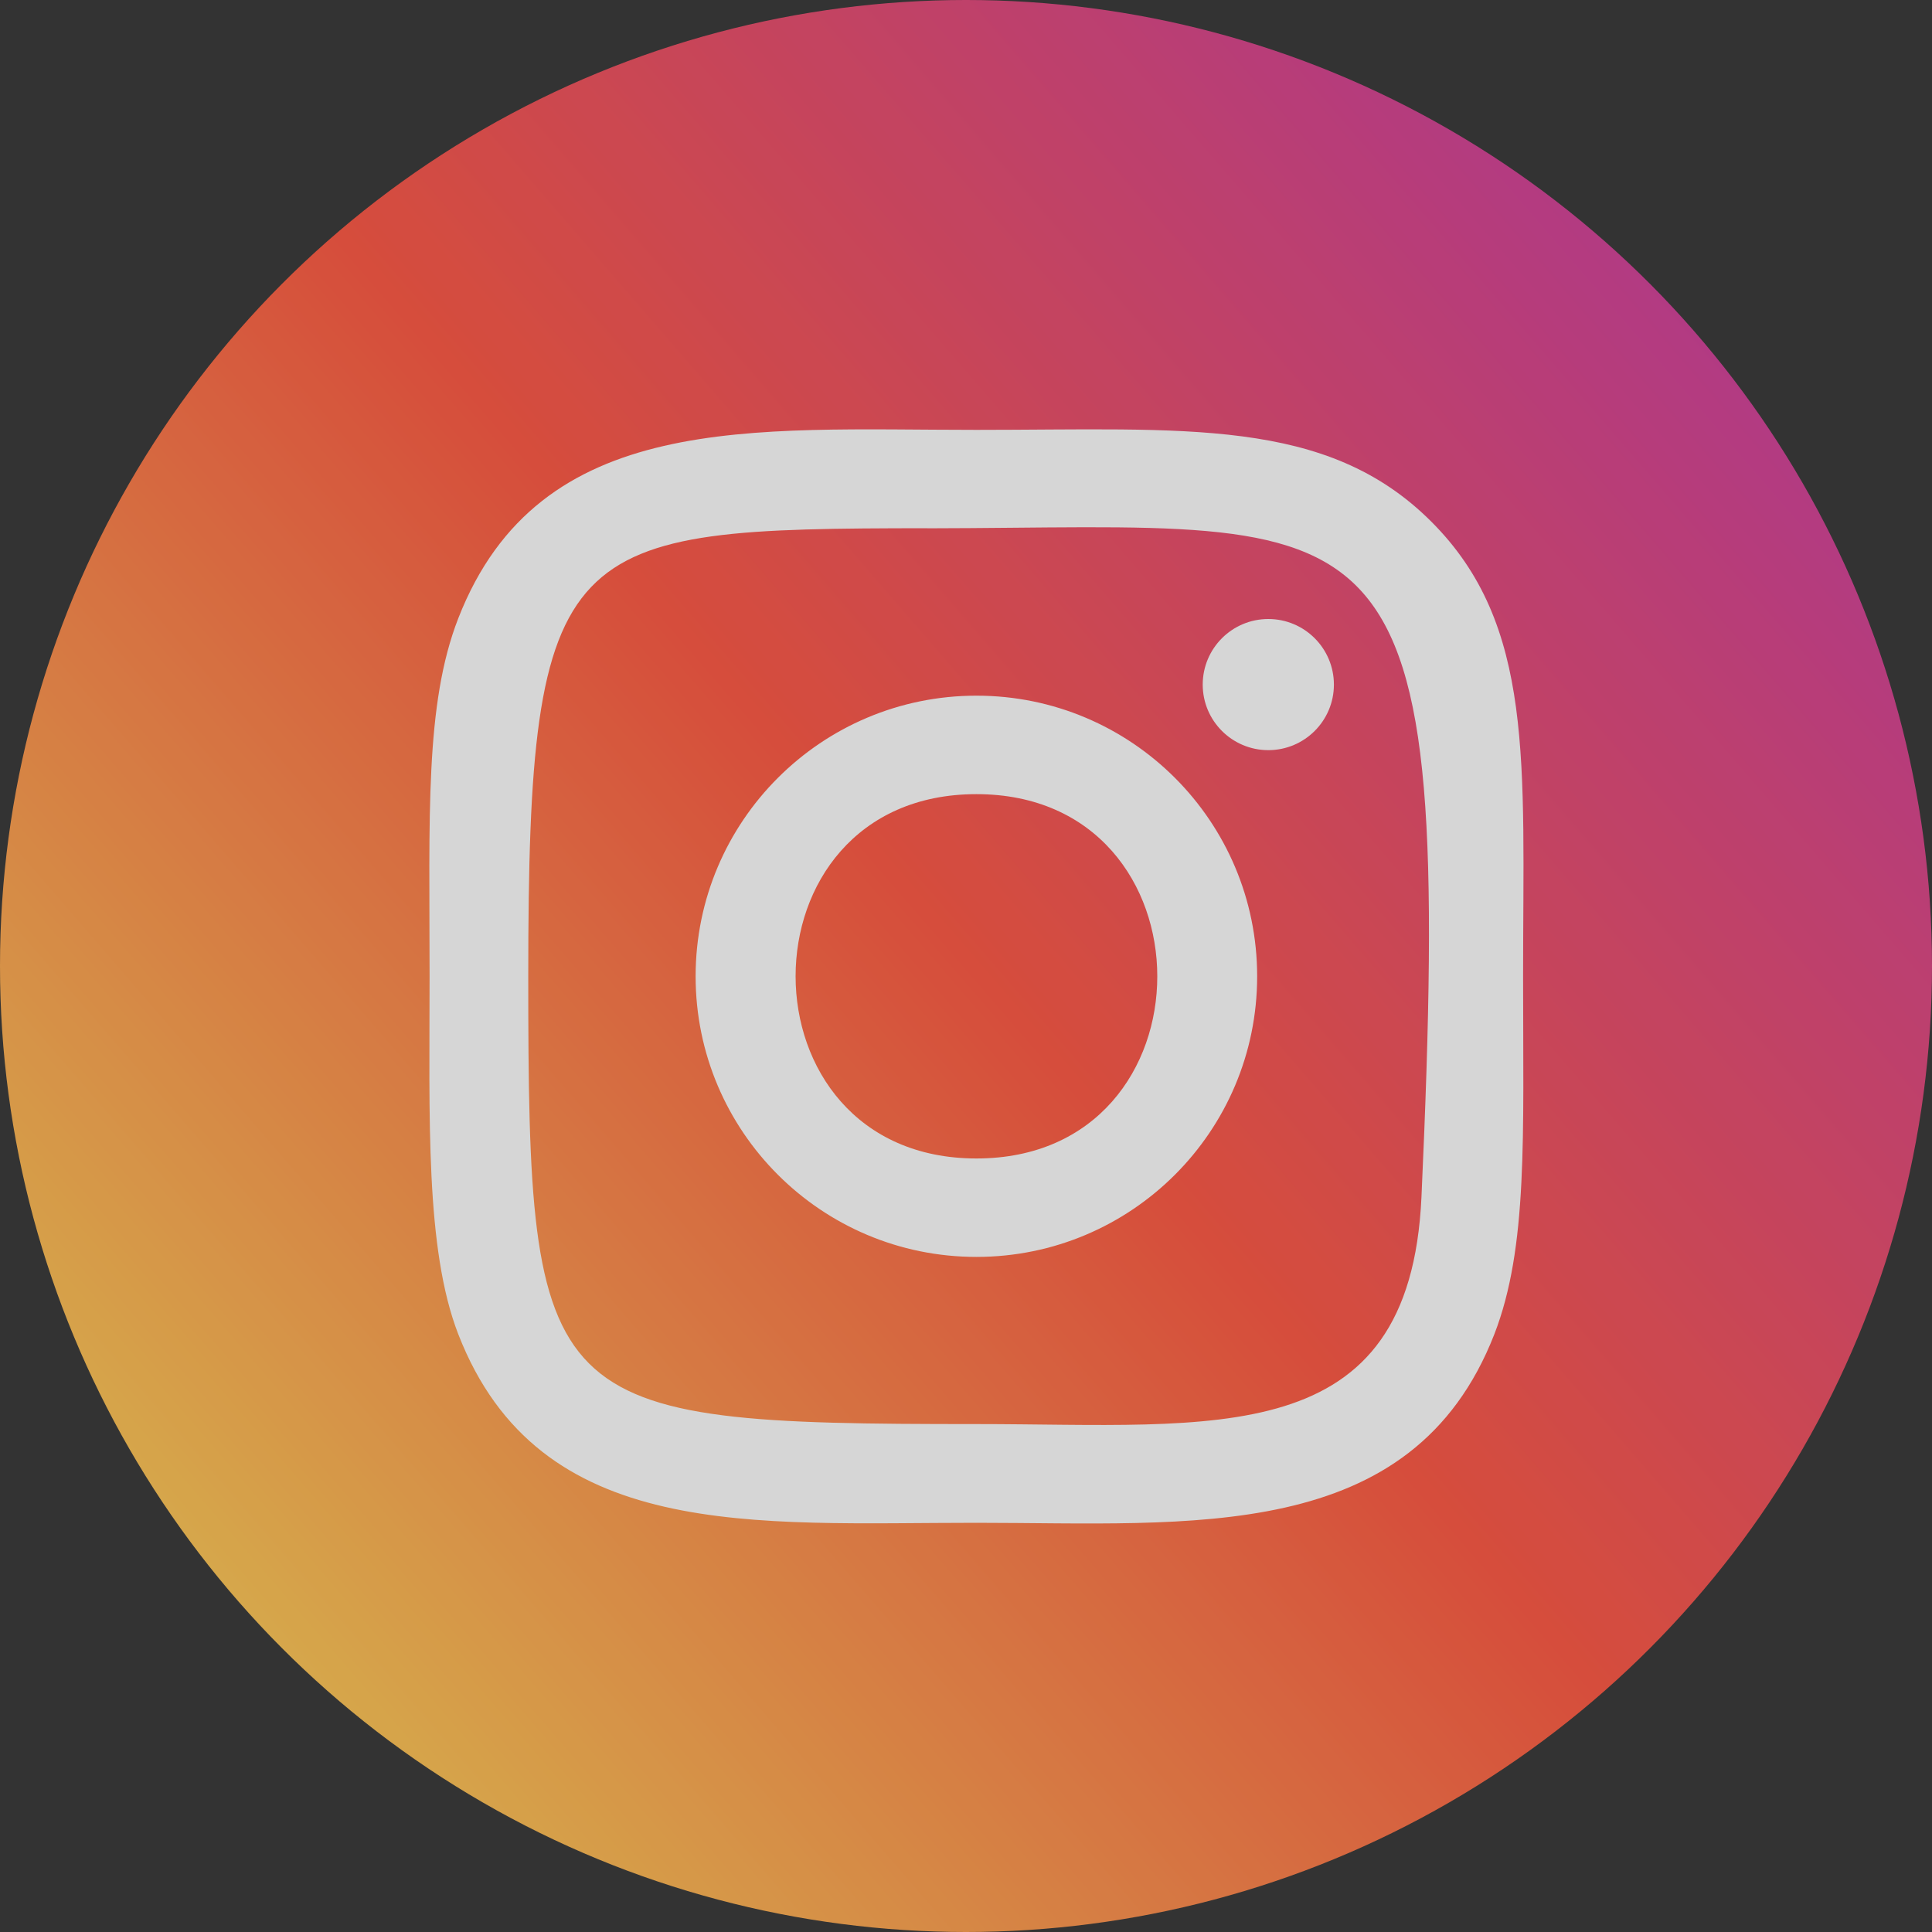 <svg width="40" height="40" viewBox="0 0 40 40" fill="none" xmlns="http://www.w3.org/2000/svg">
<rect x="0" y="0" width="40" height="40" fill="#333333" stroke="none"/>
<g opacity="0.8">
<circle cx="20" cy="20" r="20" fill="url(#paint0_linear_13_686)"/>
<path d="M20.216 8.9C15.576 8.9 11.171 8.487 9.488 12.802C8.793 14.585 8.894 16.899 8.894 20.214C8.894 23.122 8.801 25.855 9.488 27.623C11.167 31.941 15.608 31.528 20.213 31.528C24.656 31.528 29.236 31.99 30.939 27.623C31.636 25.823 31.534 23.543 31.534 20.214C31.534 15.794 31.778 12.94 29.632 10.798C27.46 8.628 24.523 8.9 20.211 8.9H20.216ZM19.201 10.938C28.878 10.923 30.11 9.848 29.43 24.782C29.189 30.063 25.164 29.484 20.217 29.484C11.196 29.484 10.937 29.226 10.937 20.209C10.937 11.087 11.653 10.944 19.201 10.936V10.938ZM26.259 12.816C25.509 12.816 24.901 13.424 24.901 14.174C24.901 14.923 25.509 15.531 26.259 15.531C27.009 15.531 27.617 14.923 27.617 14.174C27.617 13.424 27.009 12.816 26.259 12.816ZM20.216 14.403C17.005 14.403 14.402 17.005 14.402 20.214C14.402 23.422 17.005 26.023 20.216 26.023C23.427 26.023 26.028 23.422 26.028 20.214C26.028 17.005 23.427 14.403 20.216 14.403ZM20.216 16.442C25.205 16.442 25.212 23.985 20.216 23.985C15.228 23.985 15.22 16.442 20.216 16.442Z" fill="white"/>
</g>
<defs>
<linearGradient id="paint0_linear_13_686" x1="2.686" y1="37.394" x2="39.748" y2="5.31" gradientUnits="userSpaceOnUse">
<stop stop-color="#FFDD55"/>
<stop offset="0.5" stop-color="#FF543E"/>
<stop offset="1" stop-color="#C837AB"/>
</linearGradient>
</defs>
</svg>
